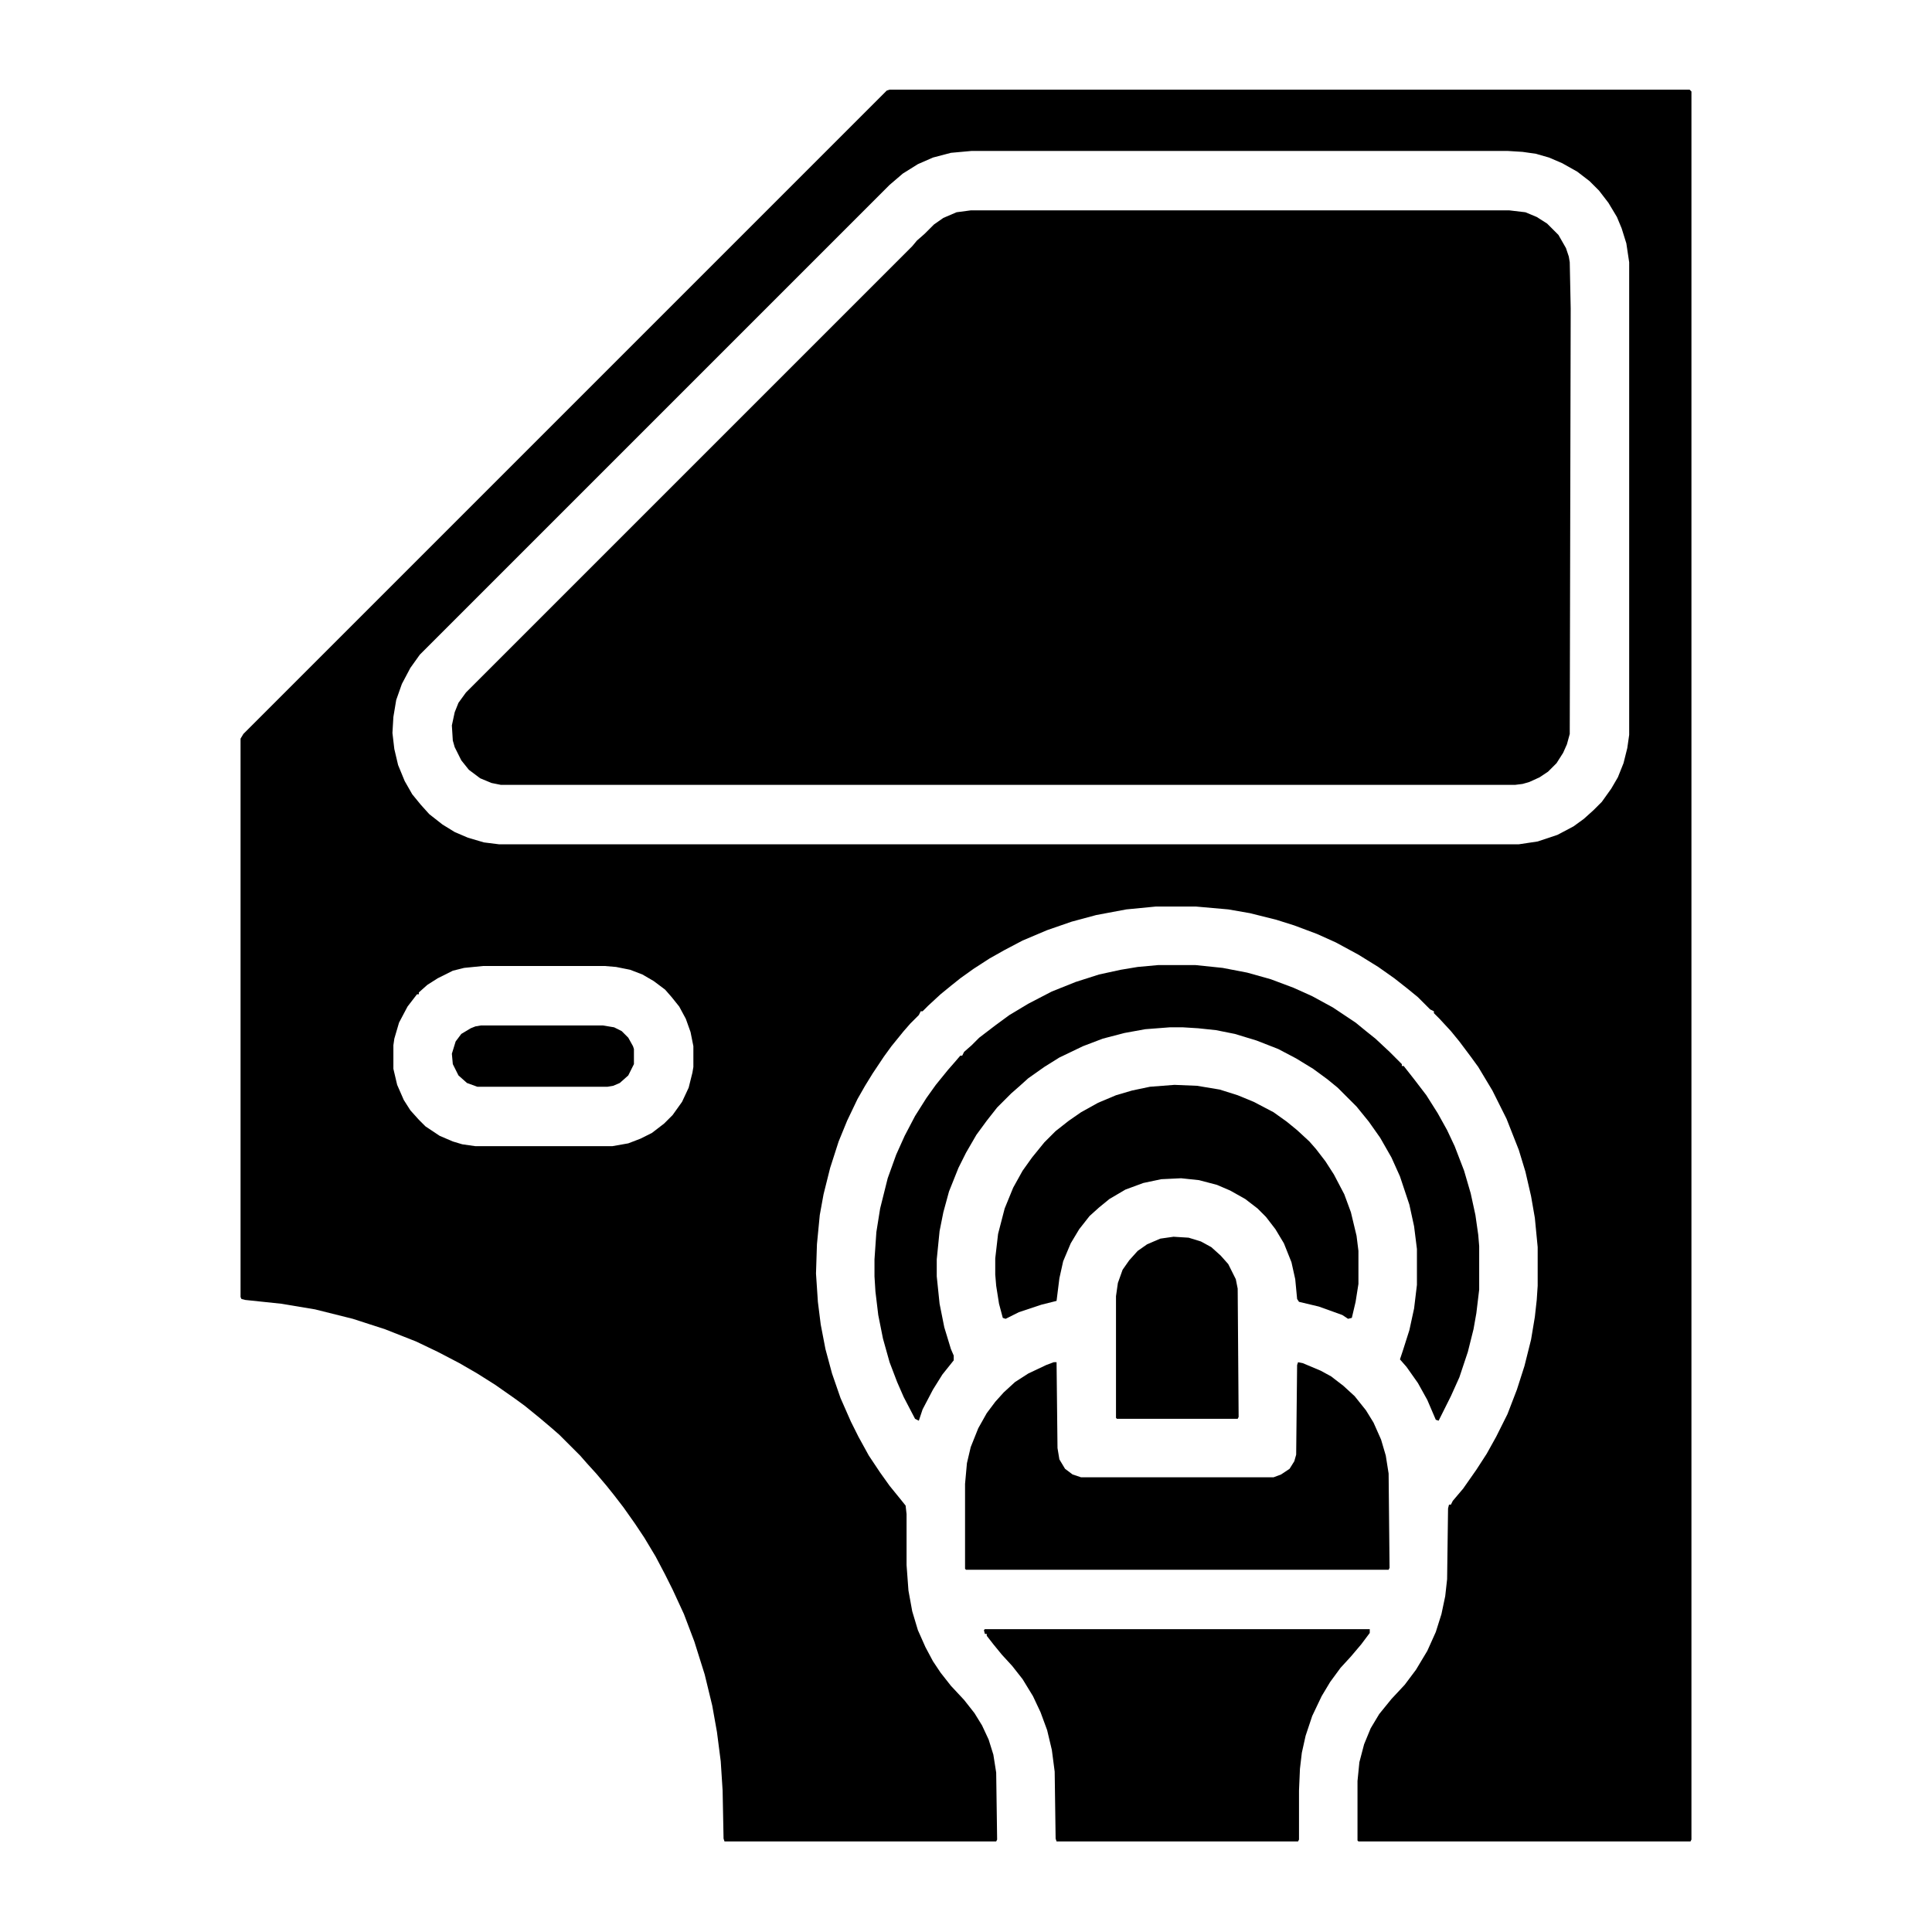 <?xml version="1.0" encoding="UTF-8"?>
<svg version="1.1" viewBox="0 0 2048 2048" width="1280" height="1280" xmlns="http://www.w3.org/2000/svg">
<path transform="translate(943,95)" d="m0 0h848l2 2v1853l-1 2h-352l-1-1v-63l2-20 5-19 7-17 9-15 13-16 14-15 12-16 12-20 9-20 6-19 4-19 2-18 1-75 1-4h2l2-4 11-13 14-20 11-17 10-18 12-24 10-26 8-25 7-28 4-24 2-18 1-15v-41l-3-31-4-23-6-26-7-23-13-33-15-30-15-25-8-11-12-16-9-11-12-13-6-6v-2l-4-2-13-13-11-9-14-11-17-12-21-13-24-13-20-9-24-9-19-6-28-7-23-4-34-3h-43l-31 3-32 6-26 7-26 9-26 11-19 10-16 9-17 11-14 10-10 8-11 9-13 12-6 6h-2l-2 4-9 9-7 8-13 16-8 11-12 18-8 13-8 14-11 23-9 22-9 28-7 28-4 22-3 31-1 31 2 30 3 24 5 26 7 26 9 26 11 25 8 16 11 20 12 18 10 14 13 16 4 5 1 9v54l2 27 4 22 6 20 8 18 8 15 8 12 11 14 14 15 11 14 8 13 7 15 5 16 3 19 1 71-1 2h-288l-1-3-1-51-2-31-4-31-5-28-8-33-11-35-11-29-12-26-8-16-10-19-12-20-10-15-12-17-10-13-8-10-11-13-10-11-7-8-22-22-8-7-13-11-16-13-11-8-20-14-19-12-19-11-23-12-23-11-33-13-34-11-40-10-36-6-38-4-4-1-1-2v-592l3-5 682-682zm87 65-22 2-19 5-16 7-16 10-14 12-498 498-10 14-9 17-6 17-3 18-1 17 2 17 4 17 7 17 8 14 9 11 9 10 14 11 13 8 14 6 17 5 16 2h1081l20-3 21-7 17-9 11-8 10-9 9-9 10-14 7-12 6-15 4-16 2-14v-501l-3-20-5-16-5-12-9-15-10-13-10-10-13-10-16-9-14-6-14-4-14-2-16-1zm-518 864-20 2-12 3-16 8-11 7-9 8v2h-2l-10 13-9 17-5 17-1 7v25l4 17 7 16 7 11 9 10 7 7 15 10 14 6 10 3 14 2h145l17-3 13-5 12-6 13-10 9-9 10-14 7-15 4-16 1-6v-22l-3-15-5-14-7-13-8-10-7-8-12-9-12-7-13-5-15-3-12-1z"/>
<path transform="translate(1029,223)" d="m0 0h571l17 2 12 5 11 7 12 12 8 14 3 9 1 6 1 49-1 451-3 11-4 9-7 11-9 9-9 6-11 5-7 2-8 1h-1075l-10-2-12-5-12-9-8-10-7-14-2-7-1-16 3-14 4-10 8-11 473-473 5-6 8-7 10-10 10-7 14-6z"/>
<path transform="translate(1228,1023)" d="m0 0h39l29 3 26 5 25 7 24 9 20 9 22 12 24 16 11 9 10 8 15 14 13 13v2h2l11 14 13 17 12 19 10 18 8 17 10 26 7 24 5 23 3 21 1 12v46l-3 25-3 17-6 24-9 27-9 20-13 26-3-1-9-21-10-18-12-17-7-8 3-9 7-22 5-23 3-25v-38l-3-24-5-23-10-30-9-20-12-21-12-17-13-16-20-20-11-9-15-11-18-11-19-10-23-9-23-7-20-4-19-2-16-1h-14l-26 2-22 4-23 6-21 8-25 12-16 10-17 12-10 9-8 7-15 15-11 14-11 15-11 19-8 16-10 25-6 22-4 20-3 30v18l3 29 5 25 7 23 3 7v5l-12 15-10 16-11 21-4 12-4-2-12-23-7-16-8-21-7-25-5-25-3-25-1-16v-18l2-29 4-25 8-32 9-25 9-20 11-21 12-19 10-14 13-16 7-8 6-7h2l2-4 8-7 8-8 17-13 15-11 20-12 25-13 25-10 25-8 23-5 18-3z"/>
<path transform="translate(1044,1727)" d="m0 0h408v4l-9 12-11 13-11 12-11 15-9 15-10 21-7 21-4 18-2 17-1 23v52l-1 2h-256l-1-3-1-71-3-23-5-21-7-19-8-17-11-18-11-14-11-12-9-11-7-9v-2h-2l-1-4z"/>
<path transform="translate(1117,1444)" d="m0 0h3l1 91 2 12 6 10 8 6 9 3h204l8-3 9-6 5-8 2-7 1-95 1-3 5 1 19 8 11 6 13 10 12 11 12 15 8 13 8 18 5 17 3 19 1 100-1 2h-448l-1-1v-90l2-22 4-17 8-20 9-16 9-12 9-10 12-11 14-9 19-9z"/>
<path transform="translate(1245,1150)" d="m0 0 24 1 24 4 19 6 17 7 21 11 14 10 11 9 13 12 7 8 10 13 9 14 11 21 7 19 6 25 2 16v35l-3 19-4 17-4 1-6-4-25-9-21-5-2-3-2-21-4-18-8-20-9-15-10-13-9-9-13-10-16-9-14-6-19-5-19-2-21 1-19 4-19 7-17 10-11 9-10 9-11 14-9 15-8 19-4 18-3 24-16 4-24 8-14 7-3-1-4-15-3-19-1-12v-17l3-26 7-27 9-22 10-18 10-14 13-16 12-12 14-11 13-9 18-10 19-8 17-5 19-4z"/>
<path transform="translate(1244,1311)" d="m0 0 16 1 13 4 11 6 10 9 8 9 8 16 2 10 1 136-1 2h-128l-1-1v-129l2-14 5-14 7-10 9-10 10-7 14-6z"/>
<path transform="translate(510,1087)" d="m0 0h129l12 2 8 4 7 7 5 9 1 3v16l-6 12-9 8-7 3-6 1h-138l-11-4-9-8-6-12-1-11 4-13 6-8 10-6 5-2z"/>
</svg>
